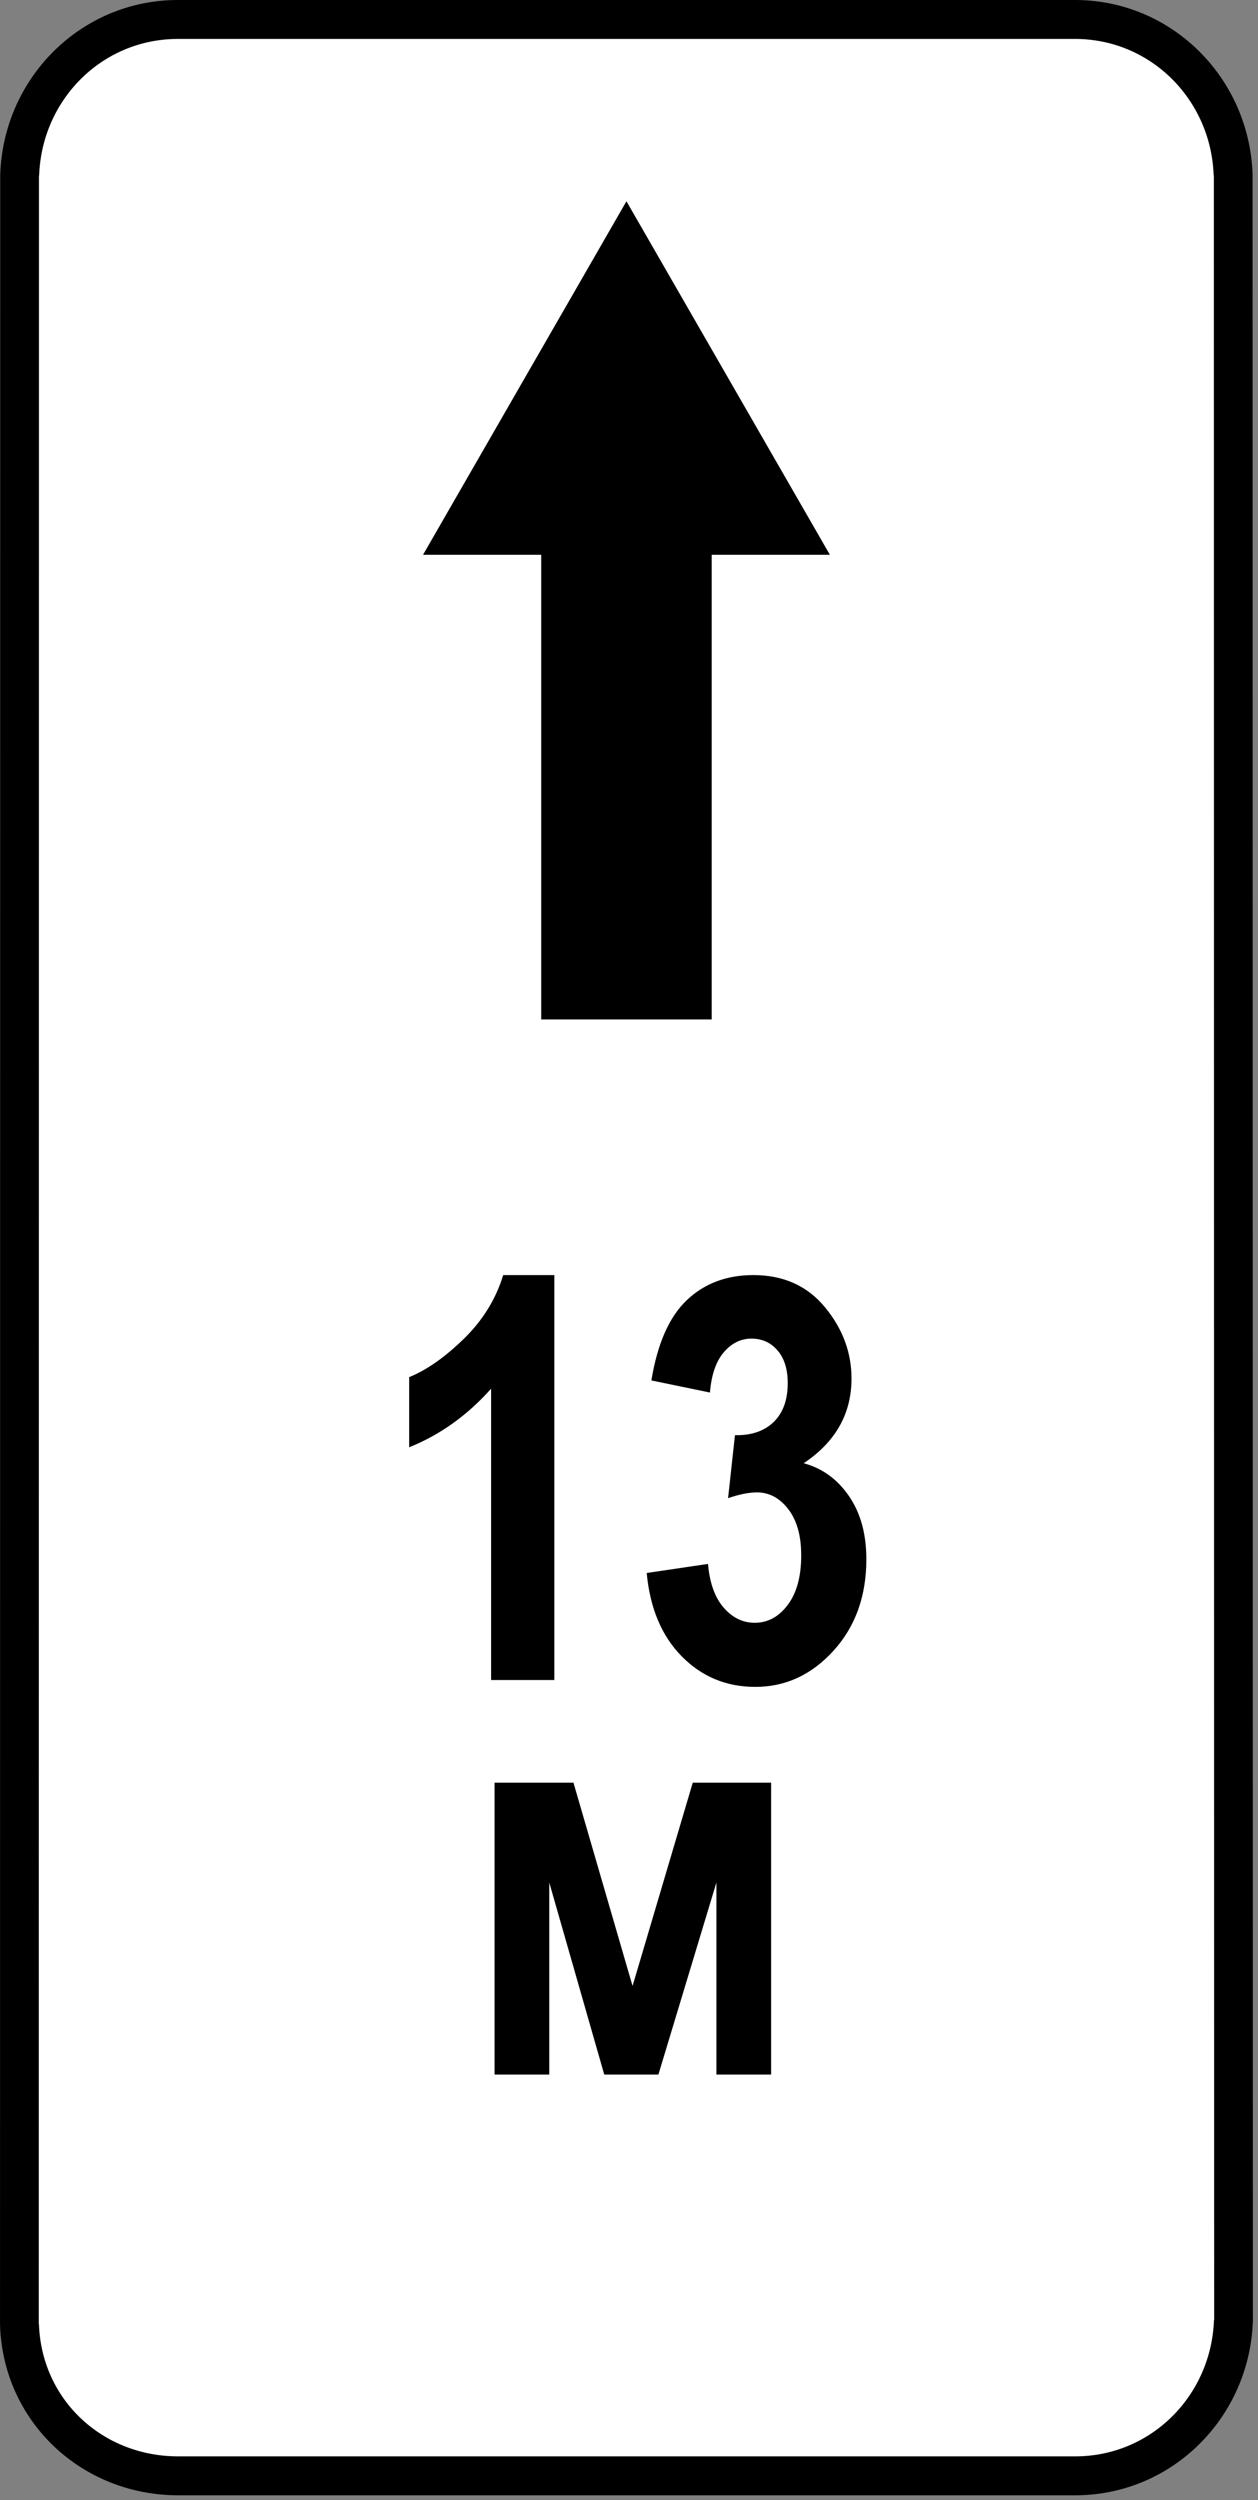 <svg clip-rule="evenodd" fill-rule="evenodd" stroke-linejoin="round" stroke-miterlimit="2" viewBox="0 0 143 284" xmlns="http://www.w3.org/2000/svg"><rect x="0" y="0" width="143" height="284" fill="#808080" stroke="none"/><path d="m140.786 24.307c0-12.27-9.963-22.233-22.233-22.233h-94.49c-12.271 0-22.233 9.963-22.233 22.233v235.787c0 12.27 9.962 22.233 22.233 22.233h94.49c12.27 0 22.233-9.963 22.233-22.233z" fill="#fff"/><path d="m94.334 63.023-23.124-40.159-23.122 40.159h13.432v52.784h19.382v-52.784zm43.627-43.082c-.291-8.597-7.129-15.518-15.772-15.518h-101.966c-8.643 0-15.481 6.921-15.772 15.518h-.021l-.024 244.074h.02c.298 8.643 7.254 15.026 15.832 15.026h101.965c8.642 0 15.482-6.921 15.773-15.517h.02l-.034-243.583zm4.461 243.583c-.297 11.011-9.137 19.94-20.199 19.94h-101.965c-10.999 0-19.958-8.389-20.258-19.449h.003l.024-244.074h-.003c.296-11.009 9.136-19.941 20.199-19.941h101.966c11.065 0 19.903 8.932 20.2 19.941h-.004l.033 243.583z"/><g fill-rule="nonzero"><path d="m63.012 190.848h-7.187v-33.094c-2.688 3.021-5.792 5.24-9.313 6.656v-7.969c2-.812 4.073-2.265 6.219-4.359s3.636-4.505 4.469-7.234h5.812z"/><path d="m73.512 178.691 6.969-1.031c.188 2.167.781 3.823 1.781 4.969s2.177 1.719 3.532 1.719c1.479 0 2.729-.677 3.75-2.032 1.02-1.354 1.531-3.229 1.531-5.625 0-2.229-.49-3.979-1.469-5.25-.979-1.27-2.167-1.906-3.562-1.906-.917 0-2.011.219-3.282.656l.782-7.156c1.854.042 3.323-.458 4.406-1.5 1.062-1.041 1.594-2.51 1.594-4.406 0-1.583-.386-2.823-1.157-3.719-.77-.896-1.76-1.344-2.968-1.344-1.209 0-2.256.516-3.141 1.547-.885 1.032-1.411 2.558-1.578 4.578l-6.656-1.375c.687-4.187 2.031-7.229 4.031-9.125 2-1.895 4.521-2.843 7.562-2.843 3.417 0 6.131 1.218 8.141 3.656 2.01 2.437 3.016 5.135 3.016 8.094 0 2-.454 3.802-1.36 5.406s-2.265 3.01-4.078 4.219c2.104.562 3.818 1.802 5.141 3.718 1.323 1.917 1.984 4.313 1.984 7.188 0 4.187-1.245 7.651-3.734 10.391-2.49 2.739-5.453 4.109-8.891 4.109-3.292 0-6.078-1.156-8.359-3.469-2.282-2.312-3.61-5.469-3.985-9.469z"/><path d="m56.217 235.667v-33.157h8.969l6.718 23.094 6.844-23.094h8.906v33.157h-6.218v-21.813l-6.594 21.813h-6.156l-6.25-21.813v21.813z"/></g></svg>
